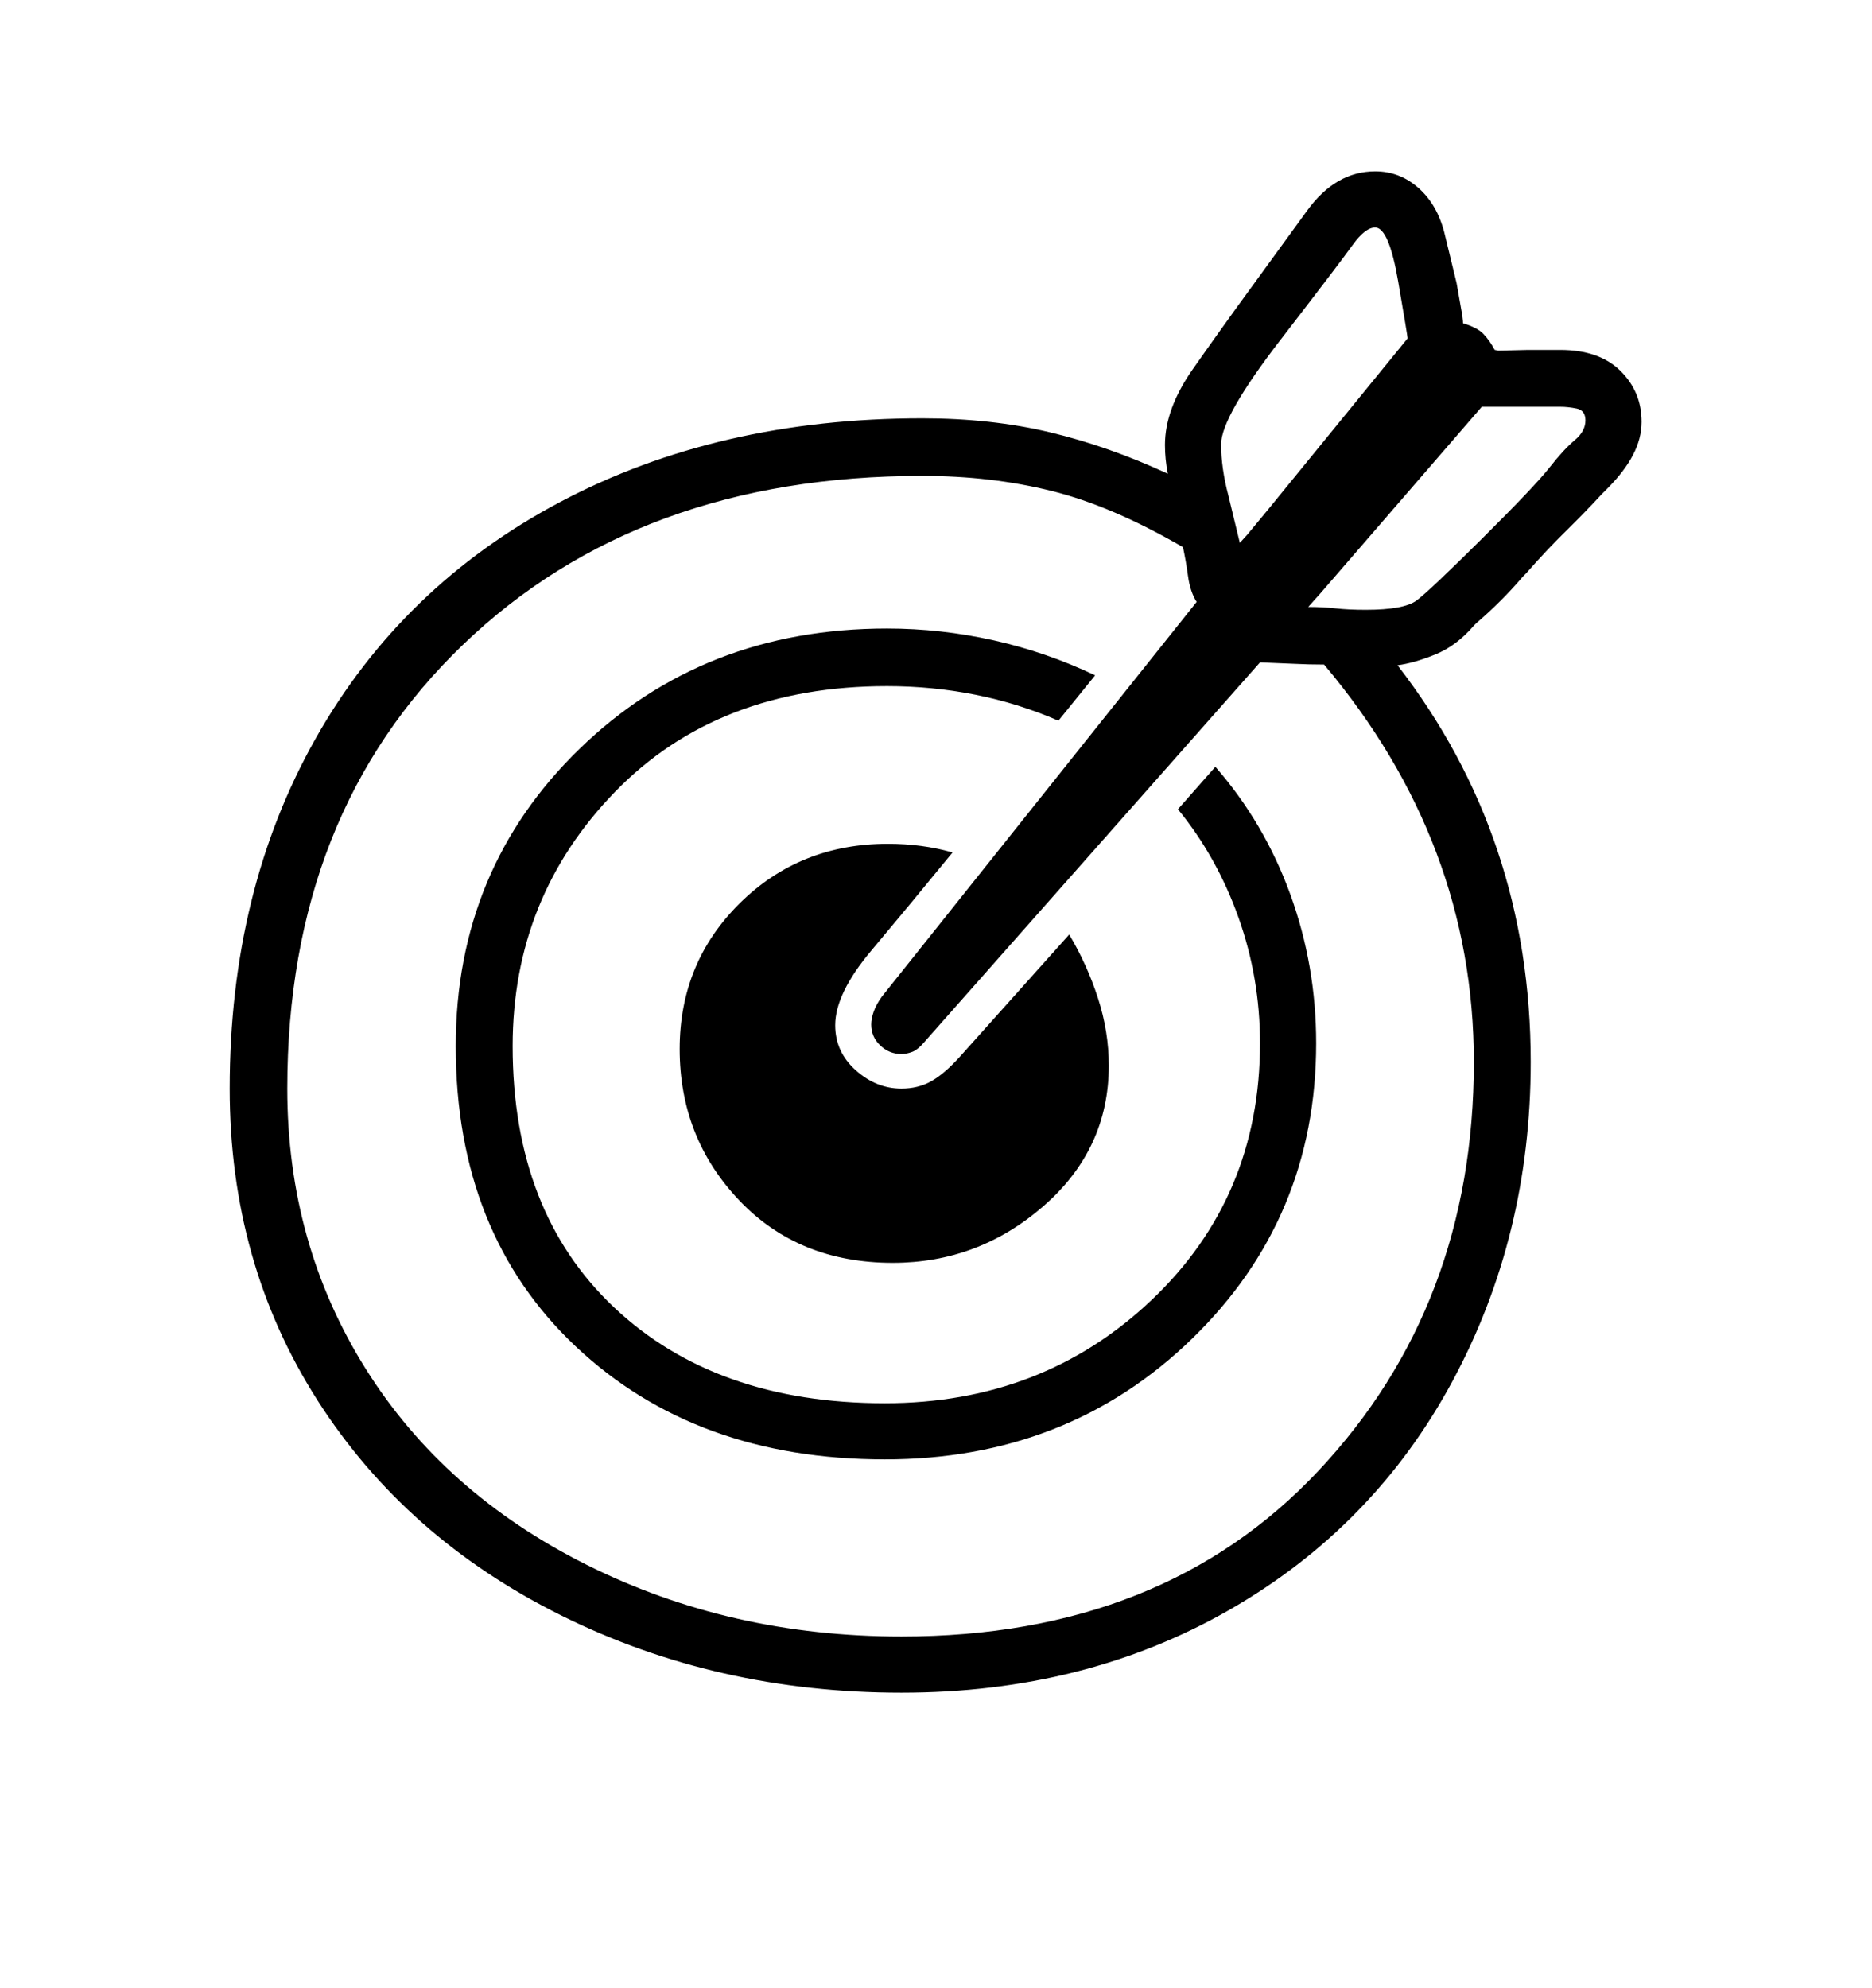 <svg viewBox="0 0 2600 2760.837" xmlns="http://www.w3.org/2000/svg"><path d="M2268 632q-12 23-36 47l-7 7q-24 26-50.5 52t-55.5 59l-4 4q-30 35-64 64l-4 4q-24 28-53.5 40t-52.5 15q185 239 185 551 0 242-109 444t-309.5 317-455.5 115q-257 0-473-107.5T441 1945t-122-433q0-275 119.5-486.5t339-328T1281 581q96 0 177.5 19.5T1622 658q-4-20-4-40 0-50 38.5-105t79-110.5 80-110T1910 238q34 0 60 23t36 62l17 70 6 34q3 16 3 22 20 6 28.5 15t15.5 22l5 1 41-1h45q54 0 83.5 29t29.5 71q0 23-12 46zm-562 56l16 66 10-11 29-35 194-238q0-3-13-78.5t-32-75.5q-14 0-31.5 24.5t-100 131.5-82.5 145q0 33 10 71zm133 235q-21 0-41-1l-48-2-465 526q-10 12-18 15t-15 3q-17 0-29.5-12t-12.5-29q0-8 3.5-18t11.5-21l437-548q-9-14-12-36t-7-40q-98-57-182-78t-180-21q-394 0-638 234.5T399 1512q0 215 108.5 388.5t307.5 273 437 99.5q363 0 579-230t216-568q0-305-208-552zm-516 261q-63 77-113 136.5t-50 103.5q0 37 28.5 62.5t63.5 25.5q23 0 41-10t39-33l153-171q25 42 40 88.5t15 93.5q0 116-90.5 195t-209.5 79q-131 0-213.5-87T944 1457q0-120 83.5-202.5T1233 1172q48 0 90 12zm365-119q68 78 104 177t36 207q0 243-172.5 410.5T1229 2027q-263 0-429.5-157T633 1453q0-246 172-413t427-167q75 0 148.5 16.5T1521 938l-51 63q-55-24-115-36t-123-12q-235 0-377.5 146.5T712 1453q0 230 141 363t376 133q219 0 370-143t151-357q0-91-30-175t-84-150zm502-497.5q-12-2.5-23-2.5h-109l-224 259-17 19q20 0 38 2t42 2q53 0 70.5-13t91-86 93.5-98.5 35-38 15-27.5q0-14-12-16.5z"/></svg>